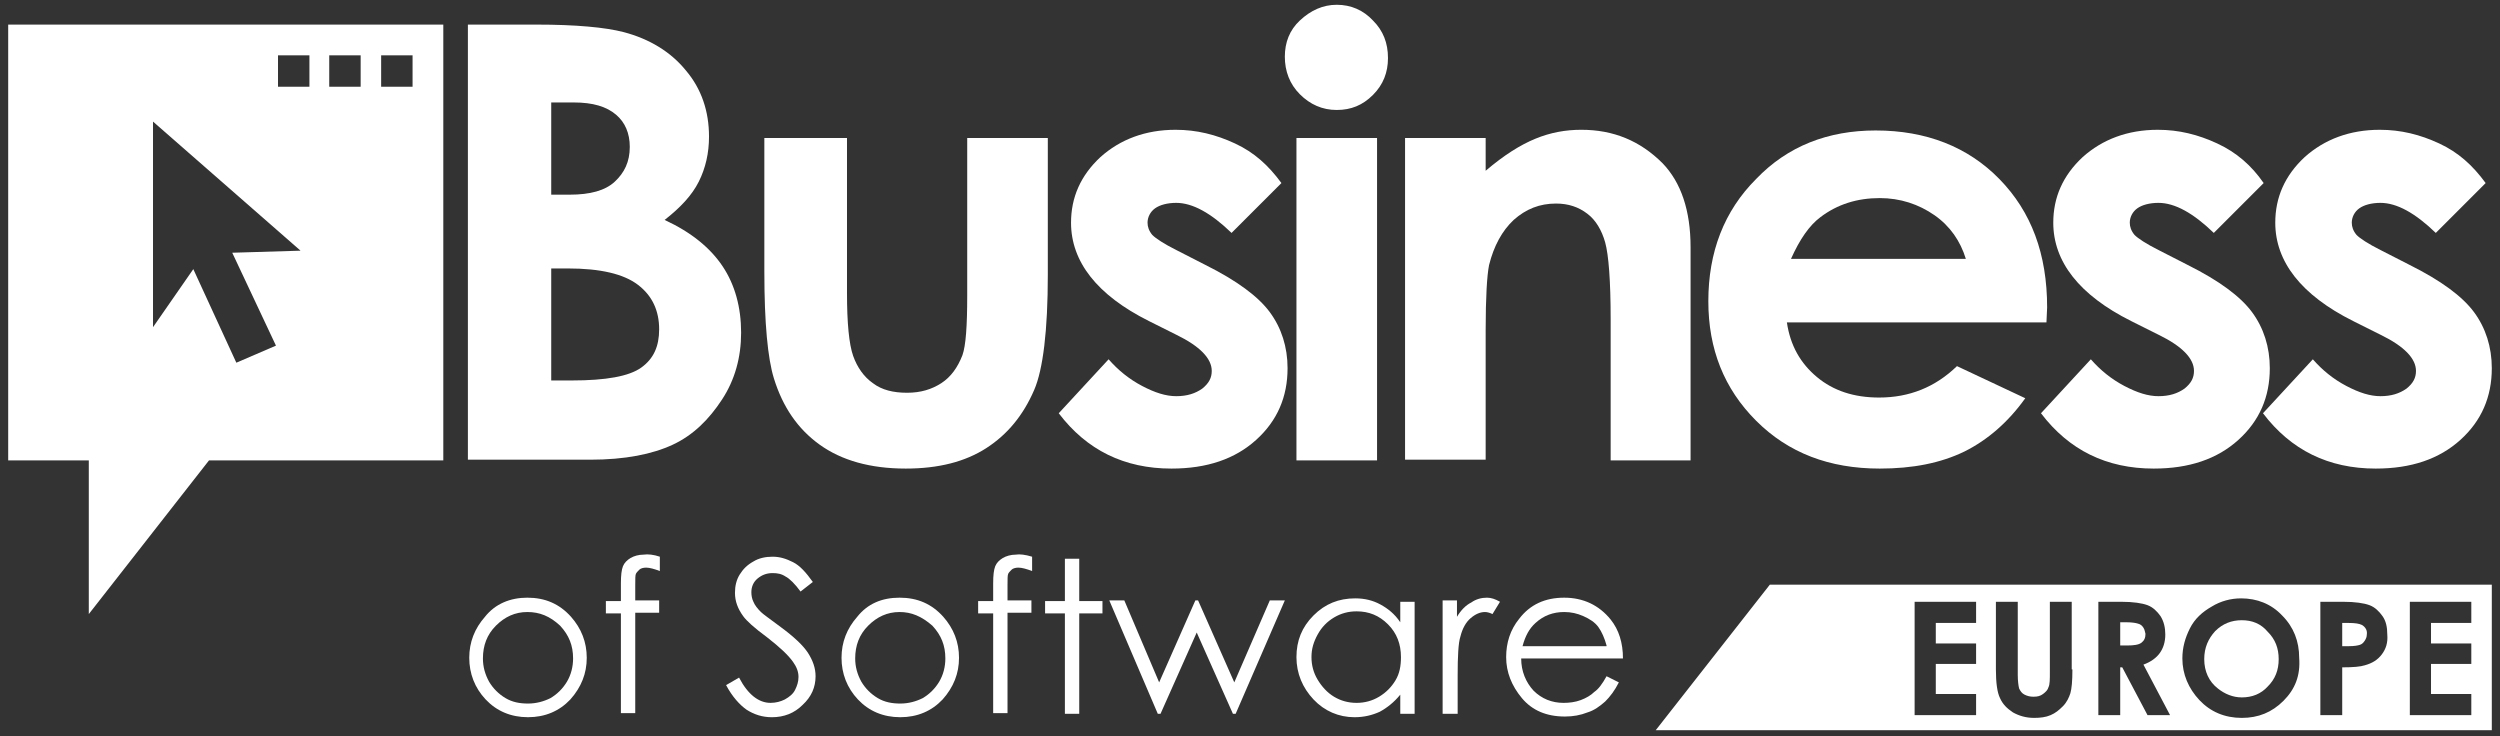 <?xml version="1.0" encoding="utf-8"?>
<!-- Generator: Adobe Illustrator 18.1.1, SVG Export Plug-In . SVG Version: 6.00 Build 0)  -->
<svg version="1.1" id="Layer_1" xmlns="http://www.w3.org/2000/svg" xmlns:xlink="http://www.w3.org/1999/xlink" x="0px" y="0px"
	 viewBox="0 0 366 107.8" enable-background="new 0 0 366 107.8" xml:space="preserve">
<rect x="0" y="0" width="366" height="107.8" fill="#333333" stroke="none"/>
<g>
	<g>
		<path fill="#FFFFFF" d="M77.2,87.5c2.6,0,4.7,0.9,6.4,2.8c1.5,1.7,2.3,3.7,2.3,6c0,2.3-0.8,4.3-2.4,6.1c-1.6,1.7-3.7,2.6-6.2,2.6
			c-2.5,0-4.6-0.9-6.2-2.6s-2.4-3.8-2.4-6.1c0-2.3,0.8-4.3,2.3-6C72.5,88.4,74.7,87.5,77.2,87.5z M77.2,89.6c-1.8,0-3.3,0.7-4.6,2
			c-1.3,1.3-1.9,2.9-1.9,4.8c0,1.2,0.3,2.3,0.9,3.4c0.6,1,1.4,1.8,2.4,2.4c1,0.6,2.1,0.8,3.3,0.8s2.3-0.3,3.3-0.8
			c1-0.6,1.8-1.4,2.4-2.4c0.6-1,0.9-2.2,0.9-3.4c0-1.9-0.6-3.4-1.9-4.8C80.5,90.2,79,89.6,77.2,89.6z"/>
		<path fill="#FFFFFF" d="M96.6,81.5v2.1c-0.8-0.3-1.5-0.5-2-0.5c-0.4,0-0.8,0.1-1,0.3s-0.4,0.4-0.5,0.6S93,84.7,93,85.7l0,2.2h3.5
			v1.8H93l0,14.7h-2.1V89.8h-2.2v-1.8h2.2v-2.6c0-1.2,0.1-2,0.3-2.5c0.2-0.5,0.6-0.9,1.1-1.2c0.5-0.3,1.2-0.5,1.9-0.5
			C94.9,81.1,95.7,81.2,96.6,81.5z"/>
		<path fill="#FFFFFF" d="M106.3,100.3l1.9-1.1c1.3,2.5,2.9,3.7,4.6,3.7c0.8,0,1.5-0.2,2.1-0.5c0.7-0.4,1.2-0.8,1.5-1.4
			c0.3-0.6,0.5-1.2,0.5-1.9c0-0.8-0.3-1.5-0.8-2.2c-0.7-1-2-2.2-3.8-3.6c-1.9-1.4-3-2.4-3.5-3.1c-0.8-1.1-1.2-2.2-1.2-3.4
			c0-1,0.2-1.9,0.7-2.7c0.5-0.8,1.1-1.4,2-1.9c0.8-0.5,1.8-0.7,2.8-0.7c1.1,0,2,0.3,3,0.8s1.9,1.5,2.9,2.9l-1.8,1.4
			c-0.8-1.1-1.6-1.9-2.2-2.2c-0.6-0.4-1.2-0.5-1.9-0.5c-0.9,0-1.6,0.3-2.2,0.8s-0.9,1.2-0.9,2c0,0.5,0.1,1,0.3,1.4
			c0.2,0.5,0.6,1,1.1,1.5c0.3,0.3,1.3,1,2.9,2.2c1.9,1.4,3.3,2.7,4,3.8c0.7,1.1,1.1,2.2,1.1,3.4c0,1.6-0.6,3-1.9,4.2
			c-1.2,1.2-2.7,1.8-4.5,1.8c-1.4,0-2.6-0.4-3.7-1.1C108.3,103.2,107.2,102,106.3,100.3z"/>
		<path fill="#FFFFFF" d="M131.7,87.5c2.6,0,4.7,0.9,6.4,2.8c1.5,1.7,2.3,3.7,2.3,6c0,2.3-0.8,4.3-2.4,6.1c-1.6,1.7-3.7,2.6-6.2,2.6
			c-2.5,0-4.6-0.9-6.2-2.6s-2.4-3.8-2.4-6.1c0-2.3,0.8-4.3,2.3-6C127,88.4,129.1,87.5,131.7,87.5z M131.7,89.6c-1.8,0-3.3,0.7-4.6,2
			c-1.3,1.3-1.9,2.9-1.9,4.8c0,1.2,0.3,2.3,0.9,3.4c0.6,1,1.4,1.8,2.4,2.4c1,0.6,2.1,0.8,3.3,0.8s2.3-0.3,3.3-0.8
			c1-0.6,1.8-1.4,2.4-2.4c0.6-1,0.9-2.2,0.9-3.4c0-1.9-0.6-3.4-1.9-4.8C134.9,90.2,133.4,89.6,131.7,89.6z"/>
		<path fill="#FFFFFF" d="M151.1,81.5v2.1c-0.8-0.3-1.5-0.5-2-0.5c-0.4,0-0.8,0.1-1,0.3s-0.4,0.4-0.5,0.6s-0.1,0.8-0.1,1.7l0,2.2
			h3.5v1.8h-3.5l0,14.7h-2.1V89.8h-2.2v-1.8h2.2v-2.6c0-1.2,0.1-2,0.3-2.5c0.2-0.5,0.6-0.9,1.1-1.2c0.5-0.3,1.2-0.5,1.9-0.5
			C149.3,81.1,150.1,81.2,151.1,81.5z"/>
		<path fill="#FFFFFF" d="M155.9,81.8h2.1v6.2h3.4v1.8H158v14.7h-2.1V89.8H153v-1.8h2.9V81.8z"/>
		<path fill="#FFFFFF" d="M162.4,87.9h2.2l5.1,12l5.3-12h0.4l5.3,12l5.2-12h2.2l-7.2,16.6h-0.4l-5.3-11.9l-5.3,11.9h-0.4L162.4,87.9
			z"/>
		<path fill="#FFFFFF" d="M207.1,87.9v16.6H205v-2.8c-0.9,1.1-1.9,1.9-3,2.5c-1.1,0.5-2.3,0.8-3.7,0.8c-2.3,0-4.4-0.9-6-2.6
			s-2.5-3.8-2.5-6.2c0-2.4,0.8-4.4,2.5-6.1c1.7-1.7,3.7-2.5,6.1-2.5c1.4,0,2.6,0.3,3.7,0.9s2.1,1.4,2.9,2.6v-3H207.1z M198.6,89.5
			c-1.2,0-2.3,0.3-3.3,0.9c-1,0.6-1.8,1.4-2.4,2.5S192,95,192,96.2c0,1.2,0.3,2.3,0.9,3.3s1.4,1.9,2.4,2.5s2.1,0.9,3.3,0.9
			c1.2,0,2.3-0.3,3.3-0.9c1-0.6,1.8-1.4,2.4-2.4s0.8-2.1,0.8-3.4c0-1.9-0.6-3.5-1.9-4.8S200.4,89.5,198.6,89.5z"/>
		<path fill="#FFFFFF" d="M211.1,87.9h2.2v2.4c0.6-1,1.3-1.7,2.1-2.1c0.7-0.5,1.5-0.7,2.3-0.7c0.6,0,1.2,0.2,1.9,0.6l-1.1,1.8
			c-0.4-0.2-0.8-0.3-1.1-0.3c-0.7,0-1.4,0.3-2.1,0.9c-0.7,0.6-1.2,1.5-1.5,2.7c-0.3,0.9-0.4,2.9-0.4,5.7v5.6h-2.2V87.9z"/>
		<path fill="#FFFFFF" d="M235.2,99l1.8,0.9c-0.6,1.2-1.3,2.1-2,2.8c-0.8,0.7-1.6,1.3-2.6,1.6c-1,0.4-2.1,0.6-3.3,0.6
			c-2.7,0-4.8-0.9-6.3-2.7s-2.3-3.8-2.3-6c0-2.1,0.6-4,1.9-5.6c1.6-2.1,3.8-3.1,6.6-3.1c2.8,0,5.1,1.1,6.8,3.2
			c1.2,1.5,1.8,3.4,1.8,5.7h-14.9c0,1.9,0.7,3.5,1.8,4.7c1.2,1.2,2.7,1.8,4.4,1.8c0.8,0,1.7-0.1,2.5-0.4s1.5-0.7,2-1.2
			C234,100.9,234.6,100.1,235.2,99z M235.2,94.5c-0.3-1.1-0.7-2-1.2-2.7c-0.5-0.7-1.3-1.2-2.2-1.6s-1.8-0.6-2.8-0.6
			c-1.6,0-3,0.5-4.2,1.6c-0.9,0.8-1.5,1.9-1.9,3.4H235.2z"/>
	</g>
</g>
<g>
	<g>
		<path fill="#FFFFFF" d="M68.5,67.3V3.6h10c5.8,0,10.1,0.4,12.8,1.1c3.8,1,6.9,2.9,9.1,5.6c2.3,2.7,3.4,6,3.4,9.7
			c0,2.4-0.5,4.6-1.5,6.6c-1,2-2.7,3.8-5,5.6c3.9,1.8,6.7,4.1,8.5,6.8c1.8,2.7,2.7,6,2.7,9.7c0,3.6-0.9,6.9-2.8,9.8
			s-4.2,5.2-7.2,6.6s-7,2.2-12.1,2.2H68.5z M80.7,15.1v13.4h2.7c3,0,5.2-0.6,6.6-1.9s2.2-2.9,2.2-5.1c0-2-0.7-3.6-2-4.7
			c-1.4-1.2-3.4-1.8-6.2-1.8H80.7z M80.7,39.4v16.3h3c5,0,8.4-0.6,10.2-1.9c1.8-1.3,2.6-3.1,2.6-5.6c0-2.7-1-4.9-3.1-6.5
			s-5.5-2.4-10.3-2.4H80.7z"/>
		<path fill="#FFFFFF" d="M112,20.2h12v22.7c0,4.4,0.3,7.5,0.9,9.2s1.6,3.1,2.9,4c1.3,1,3,1.4,5,1.4c2,0,3.6-0.5,5-1.4
			s2.4-2.3,3.1-4.1c0.5-1.4,0.7-4.3,0.7-8.7V20.2h11.8v20c0,8.2-0.7,13.9-2,16.9c-1.6,3.7-3.9,6.5-7,8.5c-3.1,2-7,3-11.8,3
			c-5.2,0-9.4-1.2-12.6-3.5s-5.4-5.5-6.7-9.7c-0.9-2.9-1.4-8.1-1.4-15.6V20.2z"/>
		<path fill="#FFFFFF" d="M187.6,26.8l-7.3,7.3c-3-2.9-5.7-4.4-8.1-4.4c-1.3,0-2.4,0.3-3.1,0.8s-1.1,1.3-1.1,2.1
			c0,0.6,0.2,1.2,0.7,1.8c0.5,0.5,1.7,1.3,3.5,2.2l4.3,2.2c4.6,2.3,7.7,4.6,9.4,6.9c1.7,2.3,2.6,5.1,2.6,8.2c0,4.2-1.5,7.7-4.6,10.5
			c-3.1,2.8-7.2,4.2-12.4,4.2c-6.9,0-12.4-2.7-16.5-8.1l7.3-7.9c1.4,1.6,3,2.9,4.9,3.9c1.9,1,3.5,1.5,5,1.5c1.6,0,2.8-0.4,3.8-1.1
			c1-0.8,1.4-1.6,1.4-2.6c0-1.8-1.7-3.6-5.2-5.3l-4-2c-7.6-3.8-11.4-8.7-11.4-14.4c0-3.7,1.4-6.9,4.3-9.6c2.9-2.6,6.6-4,11-4
			c3.1,0,5.9,0.7,8.7,2S185.7,24.2,187.6,26.8z"/>
		<path fill="#FFFFFF" d="M195.7,0.7c2.1,0,3.9,0.8,5.3,2.3c1.5,1.5,2.2,3.3,2.2,5.5c0,2.1-0.7,3.9-2.2,5.4
			c-1.5,1.5-3.2,2.2-5.3,2.2c-2.1,0-3.9-0.8-5.4-2.3s-2.2-3.4-2.2-5.5c0-2.1,0.7-3.9,2.2-5.3C191.9,1.5,193.7,0.7,195.7,0.7z
			 M189.8,20.2h11.8v47.2h-11.8V20.2z"/>
		<path fill="#FFFFFF" d="M205.7,20.2h11.8V25c2.7-2.3,5.1-3.8,7.3-4.7c2.2-0.9,4.4-1.3,6.7-1.3c4.7,0,8.6,1.6,11.9,4.9
			c2.7,2.8,4.1,6.9,4.1,12.3v31.2h-11.7V46.7c0-5.6-0.3-9.4-0.8-11.2s-1.4-3.3-2.6-4.2c-1.3-1-2.8-1.5-4.6-1.5
			c-2.4,0-4.4,0.8-6.2,2.4c-1.7,1.6-2.9,3.8-3.6,6.6c-0.3,1.5-0.5,4.7-0.5,9.6v18.9h-11.8V20.2z"/>
		<path fill="#FFFFFF" d="M299.6,47.2h-38c0.5,3.4,2,6,4.4,8c2.4,2,5.4,3,9.1,3c4.4,0,8.2-1.5,11.4-4.6l10,4.7
			c-2.5,3.5-5.5,6.1-8.9,7.8c-3.5,1.7-7.6,2.5-12.4,2.5c-7.4,0-13.4-2.3-18.1-7c-4.7-4.7-7-10.5-7-17.5c0-7.2,2.3-13.2,7-17.9
			c4.6-4.8,10.5-7.1,17.5-7.1c7.4,0,13.5,2.4,18.1,7.1c4.7,4.8,7,11,7,18.8L299.6,47.2z M287.8,37.9c-0.8-2.6-2.3-4.8-4.6-6.4
			c-2.3-1.6-5-2.5-8-2.5c-3.3,0-6.2,0.9-8.7,2.8c-1.6,1.2-3,3.2-4.3,6.1H287.8z"/>
		<path fill="#FFFFFF" d="M331.4,26.8l-7.3,7.3c-3-2.9-5.7-4.4-8.1-4.4c-1.3,0-2.4,0.3-3.1,0.8s-1.1,1.3-1.1,2.1
			c0,0.6,0.2,1.2,0.7,1.8c0.5,0.5,1.7,1.3,3.5,2.2l4.3,2.2c4.6,2.3,7.7,4.6,9.4,6.9c1.7,2.3,2.6,5.1,2.6,8.2c0,4.2-1.5,7.7-4.6,10.5
			c-3.1,2.8-7.2,4.2-12.4,4.2c-6.9,0-12.4-2.7-16.5-8.1l7.3-7.9c1.4,1.6,3,2.9,4.9,3.9c1.9,1,3.5,1.5,5,1.5c1.6,0,2.8-0.4,3.8-1.1
			c1-0.8,1.4-1.6,1.4-2.6c0-1.8-1.7-3.6-5.2-5.3l-4-2c-7.6-3.8-11.4-8.7-11.4-14.4c0-3.7,1.4-6.9,4.3-9.6c2.9-2.6,6.6-4,11-4
			c3.1,0,5.9,0.7,8.7,2S329.6,24.2,331.4,26.8z"/>
		<path fill="#FFFFFF" d="M363.9,26.8l-7.3,7.3c-3-2.9-5.7-4.4-8.1-4.4c-1.3,0-2.4,0.3-3.1,0.8s-1.1,1.3-1.1,2.1
			c0,0.6,0.2,1.2,0.7,1.8c0.5,0.5,1.7,1.3,3.5,2.2l4.3,2.2c4.6,2.3,7.7,4.6,9.4,6.9c1.7,2.3,2.6,5.1,2.6,8.2c0,4.2-1.5,7.7-4.6,10.5
			c-3.1,2.8-7.2,4.2-12.4,4.2c-6.9,0-12.4-2.7-16.5-8.1l7.3-7.9c1.4,1.6,3,2.9,4.9,3.9c1.9,1,3.5,1.5,5,1.5c1.6,0,2.8-0.4,3.8-1.1
			c1-0.8,1.4-1.6,1.4-2.6c0-1.8-1.7-3.6-5.2-5.3l-4-2c-7.6-3.8-11.4-8.7-11.4-14.4c0-3.7,1.4-6.9,4.3-9.6c2.9-2.6,6.6-4,11-4
			c3.1,0,5.9,0.7,8.7,2S362,24.2,363.9,26.8z"/>
	</g>
</g>
<path fill="#FFFFFF" d="M1.2,3.6v63.8h11.8v22.5l17.6-22.5l34.3,0V3.6H1.2z M40.4,50.6l-5.8,2.5l-6.3-13.7l-5.9,8.5V17.8l21.6,18.9
	L34,37L40.4,50.6z M45.3,12.7h-4.6V8.1h4.6V12.7z M52.8,12.7h-4.6V8.1h4.6V12.7z M60.4,12.7h-4.6V8.1h4.6V12.7z"/>
<g>
	<path fill="#FFFFFF" d="M345.8,91.5c-0.4-0.2-1-0.3-2-0.3h-0.9v3.4h1c0.8,0,1.3-0.1,1.6-0.2s0.5-0.3,0.7-0.6s0.3-0.6,0.3-0.9
		C346.6,92.3,346.3,91.8,345.8,91.5z"/>
	<path fill="#FFFFFF" d="M313.8,91.9c-0.2-0.3-0.4-0.5-0.8-0.6c-0.3-0.1-0.9-0.2-1.7-0.2h-0.9v3.4h1c1,0,1.7-0.1,2.1-0.4
		c0.4-0.3,0.6-0.7,0.6-1.3C314,92.5,314,92.2,313.8,91.9z"/>
	<path fill="#FFFFFF" d="M328.2,90.8c-1.5,0-2.8,0.5-3.9,1.6c-1,1.1-1.6,2.4-1.6,4.1c0,1.8,0.7,3.3,2,4.3c1,0.8,2.2,1.3,3.5,1.3
		c1.5,0,2.8-0.5,3.8-1.6c1.1-1.1,1.6-2.4,1.6-4c0-1.6-0.5-2.9-1.6-4C331,91.3,329.7,90.8,328.2,90.8z"/>
	<path fill="#FFFFFF" d="M259.1,85.6l-16.7,21.3h122.4V85.6H259.1z M289.3,91.2h-5.9v3h5.9v3h-5.9v4.4h5.9v3.1h-9V88.1h9V91.2z
		 M303.4,98c0,1.7-0.1,2.8-0.3,3.5c-0.2,0.6-0.5,1.3-1.1,1.9s-1.1,1-1.8,1.3s-1.5,0.4-2.4,0.4c-1.2,0-2.2-0.3-3.1-0.8
		c-0.9-0.6-1.5-1.2-1.9-2.1c-0.4-0.8-0.6-2.2-0.6-4.2v-9.9h3.2v10.7c0,0.9,0.1,1.6,0.2,2c0.2,0.4,0.4,0.7,0.8,0.9
		c0.4,0.2,0.8,0.3,1.3,0.3c0.6,0,1-0.1,1.4-0.4c0.4-0.3,0.7-0.6,0.8-1c0.2-0.4,0.2-1.1,0.2-2.3V88.1h3.2V98z M314.4,104.7l-3.7-7
		h-0.3v7h-3.2V88.1h3.3c1.8,0,3.1,0.2,3.9,0.5s1.4,0.9,1.9,1.6c0.5,0.8,0.7,1.7,0.7,2.7c0,1.1-0.3,2-0.8,2.7
		c-0.5,0.7-1.3,1.3-2.4,1.7l3.9,7.4H314.4z M334.3,102.6c-1.7,1.7-3.7,2.5-6.1,2.5c-2.5,0-4.6-0.9-6.2-2.6c-1.6-1.7-2.5-3.8-2.5-6.1
		c0-1.6,0.4-3,1.1-4.4s1.8-2.4,3.2-3.2c1.3-0.8,2.8-1.2,4.3-1.2c2.3,0,4.4,0.8,6,2.5c1.7,1.7,2.5,3.8,2.5,6.2
		C336.8,98.9,336,100.9,334.3,102.6z M348.7,95.8c-0.6,0.8-1.4,1.3-2.5,1.6c-0.6,0.2-1.7,0.3-3.3,0.3v7h-3.2V88.1h3.3
		c1.8,0,3.1,0.2,3.9,0.5c0.8,0.3,1.4,0.9,1.9,1.6c0.5,0.7,0.7,1.6,0.7,2.7C349.6,94.1,349.3,95,348.7,95.8z M361.8,91.2h-5.9v3h5.9
		v3h-5.9v4.4h5.9v3.1h-9V88.1h9V91.2z"/>
</g>
</svg>
